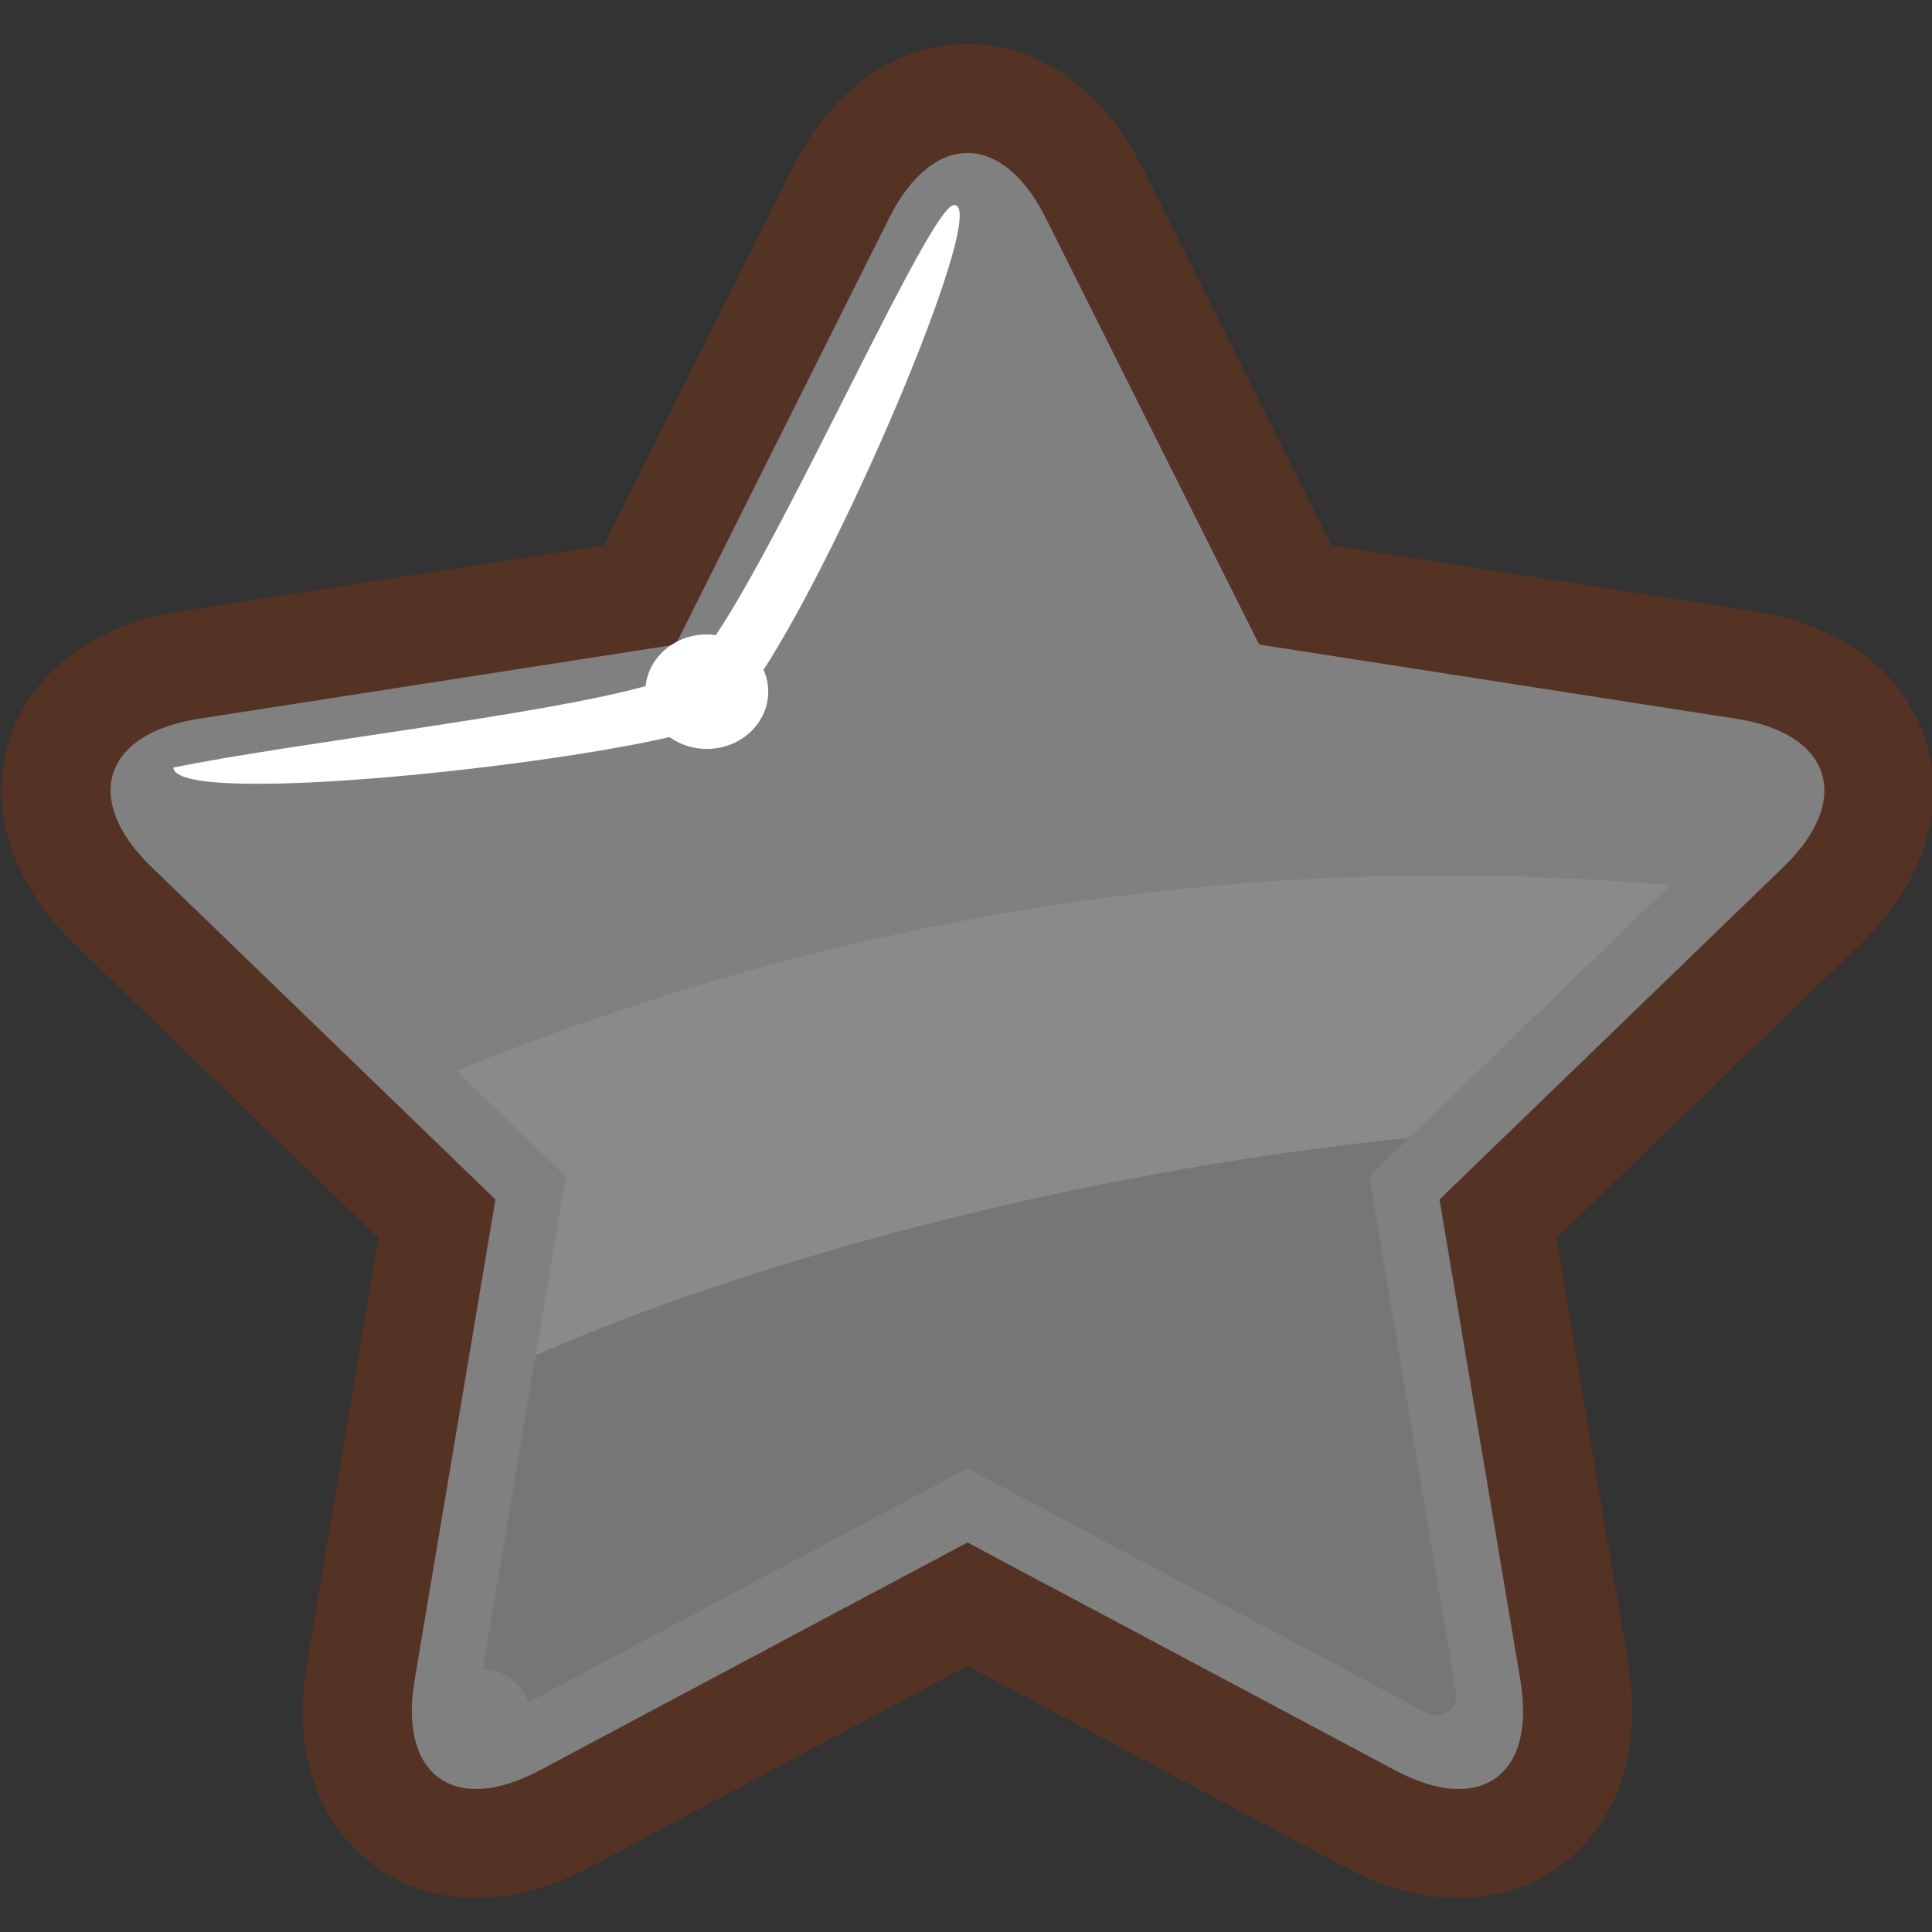 <?xml version="1.0" encoding="UTF-8" standalone="no"?>
<svg
   xmlns:dc="http://purl.org/dc/elements/1.1/"
   xmlns:cc="http://creativecommons.org/ns#"
   xmlns:rdf="http://www.w3.org/1999/02/22-rdf-syntax-ns#"
   xmlns:svg="http://www.w3.org/2000/svg"
   xmlns="http://www.w3.org/2000/svg"
   id="svg3991"
   version="1.1"
   xml:space="preserve"
   width="320"
   height="320"
   viewBox="0 0 320 320"><rect x="0" y="0" width="320" height="320" fill="#333333" stroke="none"/><defs
     id="defs3995"><clipPath
       clipPathUnits="userSpaceOnUse"
       id="clipPath4005"><path
         d="M 0,256 256,256 256,0 0,0 0,256 Z"
         id="path4007" /></clipPath></defs><g
     transform="matrix(1.25,0,0,-1.25,241.616,314.377)"
     id="g4009"><path
       id="path4011"
       style="fill:#543224;fill-opacity:1;fill-rule:nonzero;stroke:none"
       d="M 0,0 C -4.898,-0.001 -10.01,1.398 -15.192,4.16 L -65.098,30.747 -115.002,4.16 C -120.186,1.4 -125.297,0 -130.194,0 c -6.873,0 -12.998,2.764 -17.245,7.786 -3.47,4.102 -7.184,11.5 -5.175,23.451 l 9.457,56.224 -40.116,38.783 c -8.466,8.185 -11.671,18.084 -8.792,27.16 2.878,9.074 11.202,15.318 22.836,17.126 l 55.889,8.695 24.975,49.906 c 5.263,10.514 13.743,16.545 23.267,16.545 9.524,0 18.005,-6.029 23.267,-16.543 l 24.977,-49.908 55.888,-8.695 c 11.634,-1.808 19.957,-8.052 22.835,-17.126 2.879,-9.076 -0.326,-18.975 -8.79,-27.159 L 12.961,87.461 22.418,31.237 C 24.427,19.286 20.713,11.889 17.244,7.787 12.997,2.766 6.873,0 0,0" /></g><path
     d="m 173.178,36.045 35.39,70.714 79.065,12.3 c 15.77,2.454 19.251,13.435 7.779,24.529 l -56.98,55.085 13.398,79.653 c 2.645,15.739 -6.626,22.415 -20.712,14.911 l -70.873,-37.756 -70.873,37.756 c -14.085,7.504 -23.358,0.828 -20.711,-14.911 l 13.398,-79.653 -56.98,-55.085 C 13.604,132.494 17.086,121.513 32.855,119.059 l 79.067,-12.3 35.388,-70.713 c 7.144,-14.271 18.725,-14.271 25.867,-0.001"
     style="fill:#808080;fill-opacity:1;fill-rule:nonzero;stroke:none"
     id="path4015" /><g
     transform="matrix(1.25,0,0,-1.25,238.431,198.673)"
     id="g4017"><path
       id="path4019"
       style="fill:#ffdd15;fill-opacity:1;fill-rule:nonzero;stroke:none"
       d="M 0,0 10.718,-63.722" /></g><path
     d="m 226.799,194.846 49.915,-48.256 c -79.011,-6.793 -147.21,8.741 -201.124,30.76 l 18.099,17.496 -14.342,85.278 c -0.481,2.864 2.339,4.93 4.929,3.549 l 75.969,-40.47 75.969,40.47 c 2.59,1.381 5.41,-0.682 4.929,-3.549 l -14.342,-85.278 z"
     style="fill:#767676;fill-opacity:1;fill-rule:nonzero;stroke:none"
     id="path4023" /><path
     d="m 75.59,177.349 18.099,17.496 -4.982,29.621 c 32.974,-14.486 86.61,-30.099 144.697,-36.005 l 43.31,-41.871 c -79.011,-6.793 -147.21,8.74 -201.124,30.759"
     style="fill:#8a8a8a;fill-opacity:1;fill-rule:nonzero;stroke:none"
     id="path4027" /><path
     d="m 75.59,177.35 c 53.914,-22.019 122.112,-37.551 201.125,-30.76 l 11.164,-10.793 c 2.194,-2.121 1.104,-5.561 -1.911,-6.03 l -84.589,-13.159 -4.379,-8.75 c -52.386,4.81 -97.665,19.809 -148.077,43.71 l 26.668,25.781 z"
     style="fill:#808080;fill-opacity:1;fill-rule:nonzero;stroke:none"
     id="path4031" /><path
     d="m 87.828,284.111 c 0,4.24 -3.69,7.676 -8.24,7.676 -4.551,0 -8.24,-3.436 -8.24,-7.676 0,-4.24 3.689,-7.676 8.24,-7.676 4.55,0 8.24,3.436 8.24,7.676"
     style="fill:#808080;fill-opacity:1;fill-rule:nonzero;stroke:none"
     id="path4035" /><g
     transform="matrix(1.25,0,0,-1.25,157.995,33.974)"
     id="g4037"><path
       id="path4039"
       style="fill:#ffffff;fill-opacity:1;fill-rule:nonzero;stroke:none"
       d="m 0,0 c -3.077,0 -21.635,-42.157 -31.547,-56.979 -0.392,0.055 -0.79,0.092 -1.198,0.092 -4.228,0 -7.702,-3.002 -8.103,-6.844 -13.891,-3.875 -47.008,-7.593 -62.574,-10.799 0.237,-5.002 47.003,-0.273 65.736,4.038 1.371,-0.979 3.08,-1.566 4.941,-1.566 4.497,0 8.143,3.395 8.143,7.585 0,1.027 -0.222,2.006 -0.619,2.899 C -13.845,-43.942 4.792,0.397 0,0" /></g></svg>